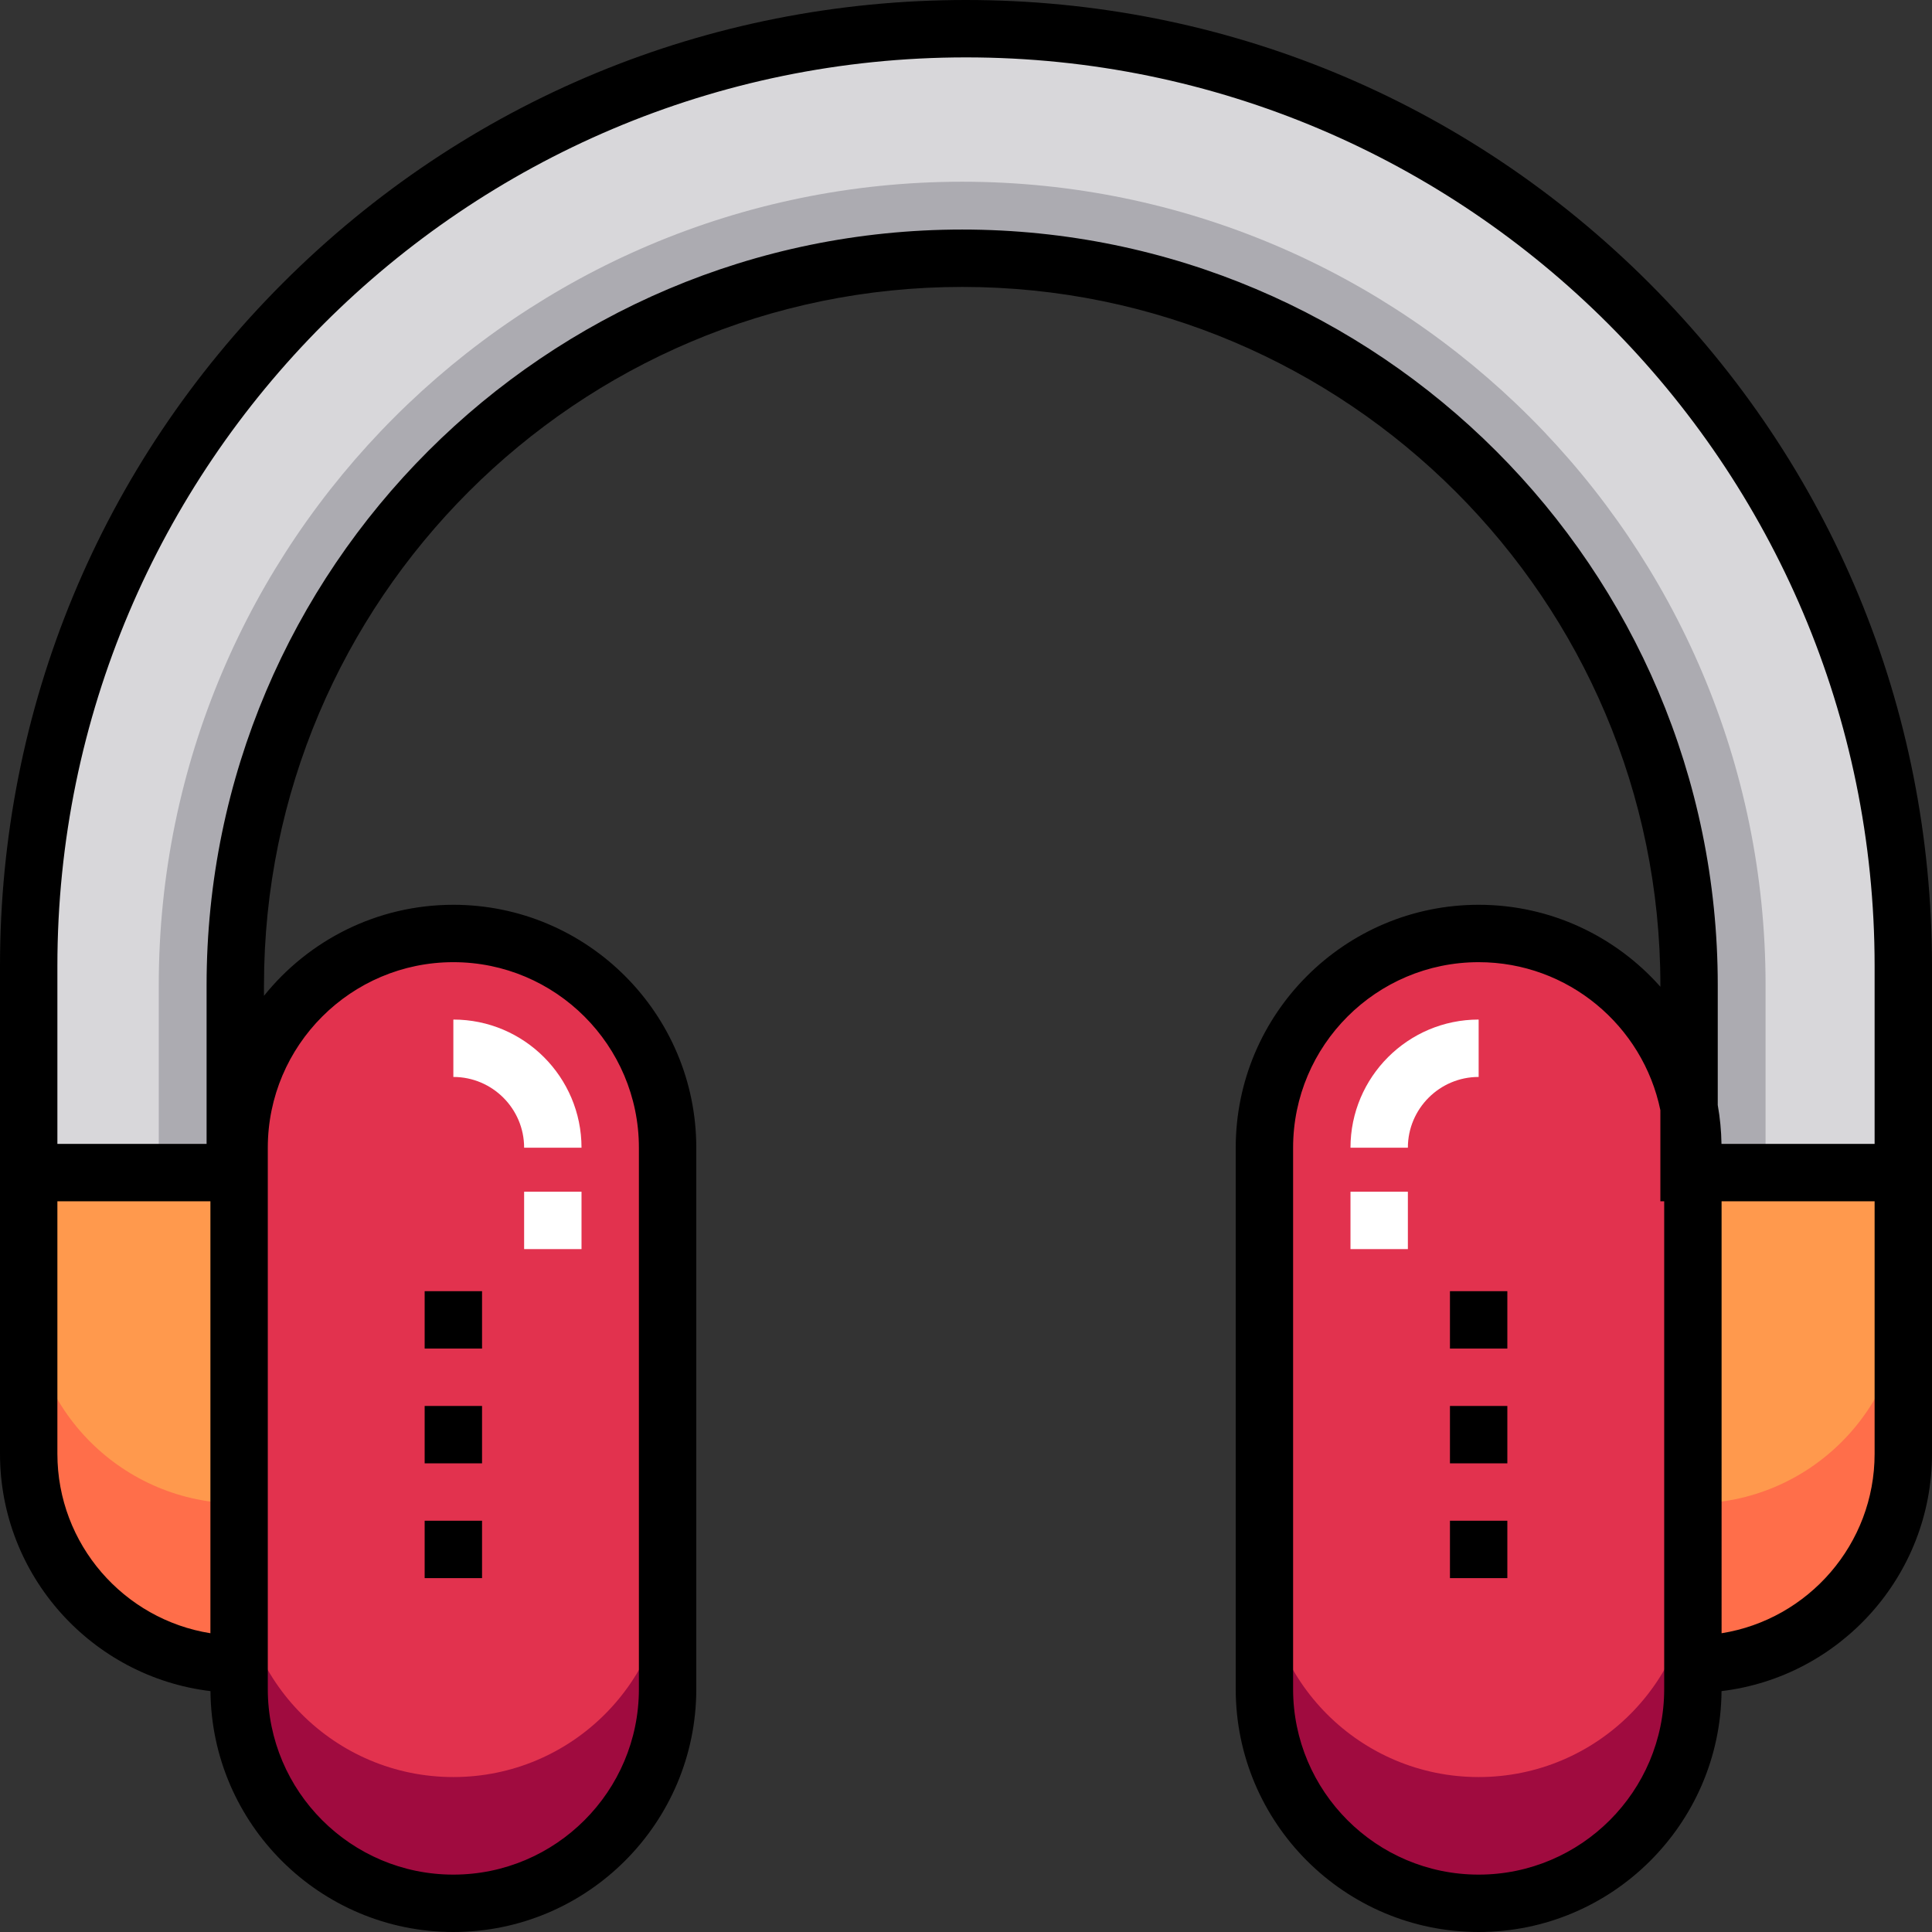 <?xml version="1.0" encoding="iso-8859-1"?>
<!-- Generator: Adobe Illustrator 19.0.0, SVG Export Plug-In . SVG Version: 6.00 Build 0)  -->
<svg version="1.1" id="Capa_1" xmlns="http://www.w3.org/2000/svg" xmlns:xlink="http://www.w3.org/1999/xlink" x="0px" y="0px"
	 viewBox="0 0 512 512" style="enable-background:new 0 0 512 512;" xml:space="preserve">
<rect x="0" y="0" width="512" height="512" fill="#333333" stroke="none"/>
<g>
	<path style="fill:#FF994D;" d="M63.366,441.03L63.366,441.03c-30.797,0-55.762-24.965-55.762-55.762v-74.519h55.762V441.03z"/>
	<path style="fill:#FF994D;" d="M448.634,441.03L448.634,441.03c30.797,0,55.762-24.965,55.762-55.762v-74.519h-55.762V441.03z"/>
</g>
<path style="fill:#E2324E;" d="M120.143,504.396L120.143,504.396c-31.357,0-56.776-25.42-56.776-56.776V304.158
	c0-31.357,25.42-56.776,56.776-56.776l0,0c31.357,0,56.776,25.42,56.776,56.776V447.62
	C176.919,478.977,151.499,504.396,120.143,504.396z"/>
<path style="fill:#FFFFFF;" d="M154.107,304.158h-15.208c0-10.342-8.414-18.756-18.756-18.756v-15.208
	C138.871,270.194,154.107,285.43,154.107,304.158z"/>
<path style="fill:#E2324E;" d="M391.857,504.396L391.857,504.396c31.357,0,56.776-25.42,56.776-56.776V304.158
	c0-31.357-25.42-56.776-56.776-56.776l0,0c-31.357,0-56.776,25.42-56.776,56.776V447.62
	C335.081,478.977,360.501,504.396,391.857,504.396z"/>
<path style="fill:#FFFFFF;" d="M373.101,304.158h-15.208c0-18.728,15.236-33.964,33.964-33.964v15.208
	C381.515,285.402,373.101,293.816,373.101,304.158z"/>
<g>
	<path style="fill:#A00B3F;" d="M120.143,470.939L120.143,470.939c-31.357,0-56.776-25.42-56.776-56.776v33.457
		c0,31.357,25.42,56.776,56.776,56.776l0,0c31.357,0,56.776-25.42,56.776-56.776v-33.457
		C176.919,445.519,151.499,470.939,120.143,470.939z"/>
	<path style="fill:#A00B3F;" d="M391.857,470.939L391.857,470.939c-31.357,0-56.776-25.42-56.776-56.776v33.457
		c0,31.357,25.42,56.776,56.776,56.776l0,0c31.357,0,56.776-25.42,56.776-56.776v-33.457
		C448.634,445.519,423.214,470.939,391.857,470.939z"/>
</g>
<path style="fill:#D8D7DA;" d="M7.604,310.749V256C7.604,118.814,118.814,7.604,256,7.604l0,0
	c137.186,0,248.396,111.21,248.396,248.396v54.749H447.62v-49.679c0-106.389-86.245-192.634-192.634-192.634l0,0
	c-106.389,0-192.634,86.245-192.634,192.634v49.679H7.604z"/>
<g>
	<path style="fill:#FF6E4A;" d="M7.604,342.685v42.582c0,30.797,24.965,55.762,55.762,55.762l0,0v-42.582l0,0
		C32.569,398.448,7.604,373.482,7.604,342.685z"/>
	<path style="fill:#FF6E4A;" d="M448.634,398.448L448.634,398.448v42.582l0,0c30.797,0,55.762-24.965,55.762-55.762v-42.582
		C504.396,373.482,479.431,398.448,448.634,398.448z"/>
</g>
<path style="fill:#ACABB1;" d="M254.986,48.158c-117.399,0-212.911,95.512-212.911,212.911v49.679h20.277v-49.679
	c0-106.389,86.245-192.634,192.634-192.634l0,0c106.389,0,192.634,86.245,192.634,192.634v49.679h20.277v-49.679
	C467.897,143.67,372.385,48.158,254.986,48.158z"/>
<g>
	<rect x="138.899" y="315.818" style="fill:#FFFFFF;" width="15.208" height="15.208"/>
	<rect x="357.893" y="315.818" style="fill:#FFFFFF;" width="15.208" height="15.208"/>
</g>
<path d="M437.019,74.981C388.668,26.629,324.38,0,256,0S123.332,26.629,74.981,74.981C26.629,123.332,0,187.62,0,256v47.145v15.208
	v66.915c0,32.371,24.404,59.131,55.777,62.896C56.071,483.412,84.826,512,120.143,512c35.499,0,64.38-28.881,64.38-64.38V304.158
	c0-35.499-28.881-64.38-64.38-64.38c-20.273,0-38.377,9.429-50.186,24.121v-2.83c0-102.026,83.004-185.03,185.03-185.03
	s185.03,83.004,185.03,185.03v0.428c-11.803-13.309-29.013-21.719-48.158-21.719c-35.499,0-64.38,28.881-64.38,64.38V447.62
	c0,35.499,28.881,64.38,64.38,64.38c35.317,0,64.072-28.588,64.366-63.837C487.596,444.399,512,417.638,512,385.267v-66.915v-15.208
	V256C512,187.62,485.371,123.332,437.019,74.981z M15.208,385.267v-66.915h40.554v114.473
	C32.808,429.171,15.208,409.236,15.208,385.267z M120.143,254.986c27.114,0,49.172,22.059,49.172,49.172V447.62
	c0,27.114-22.059,49.172-49.172,49.172S70.97,474.734,70.97,447.62V304.158C70.97,277.045,93.029,254.986,120.143,254.986z
	 M391.857,496.792c-27.114,0-49.172-22.059-49.172-49.172V304.158c0-27.114,22.059-49.172,49.172-49.172
	c23.704,0,43.543,16.861,48.158,39.218v24.148h1.014V447.62C441.03,474.734,418.971,496.792,391.857,496.792z M496.792,385.267
	c0,23.969-17.6,43.903-40.554,47.558V318.352h40.554V385.267z M456.212,303.145c-0.055-3.505-0.392-6.94-0.989-10.29v-31.786
	c0-110.411-89.826-200.238-200.238-200.238S54.749,150.659,54.749,261.069v42.075H15.208V256
	C15.208,123.227,123.227,15.208,256,15.208S496.792,123.227,496.792,256v47.145H456.212z"/>
<rect x="112.539" y="342.178" width="15.208" height="15.208"/>
<rect x="112.539" y="403.01" width="15.208" height="15.208"/>
<rect x="112.539" y="372.594" width="15.208" height="15.208"/>
<rect x="384.253" y="342.178" width="15.208" height="15.208"/>
<rect x="384.253" y="372.594" width="15.208" height="15.208"/>
<rect x="384.253" y="403.01" width="15.208" height="15.208"/>
<g>
</g>
<g>
</g>
<g>
</g>
<g>
</g>
<g>
</g>
<g>
</g>
<g>
</g>
<g>
</g>
<g>
</g>
<g>
</g>
<g>
</g>
<g>
</g>
<g>
</g>
<g>
</g>
<g>
</g>
</svg>
